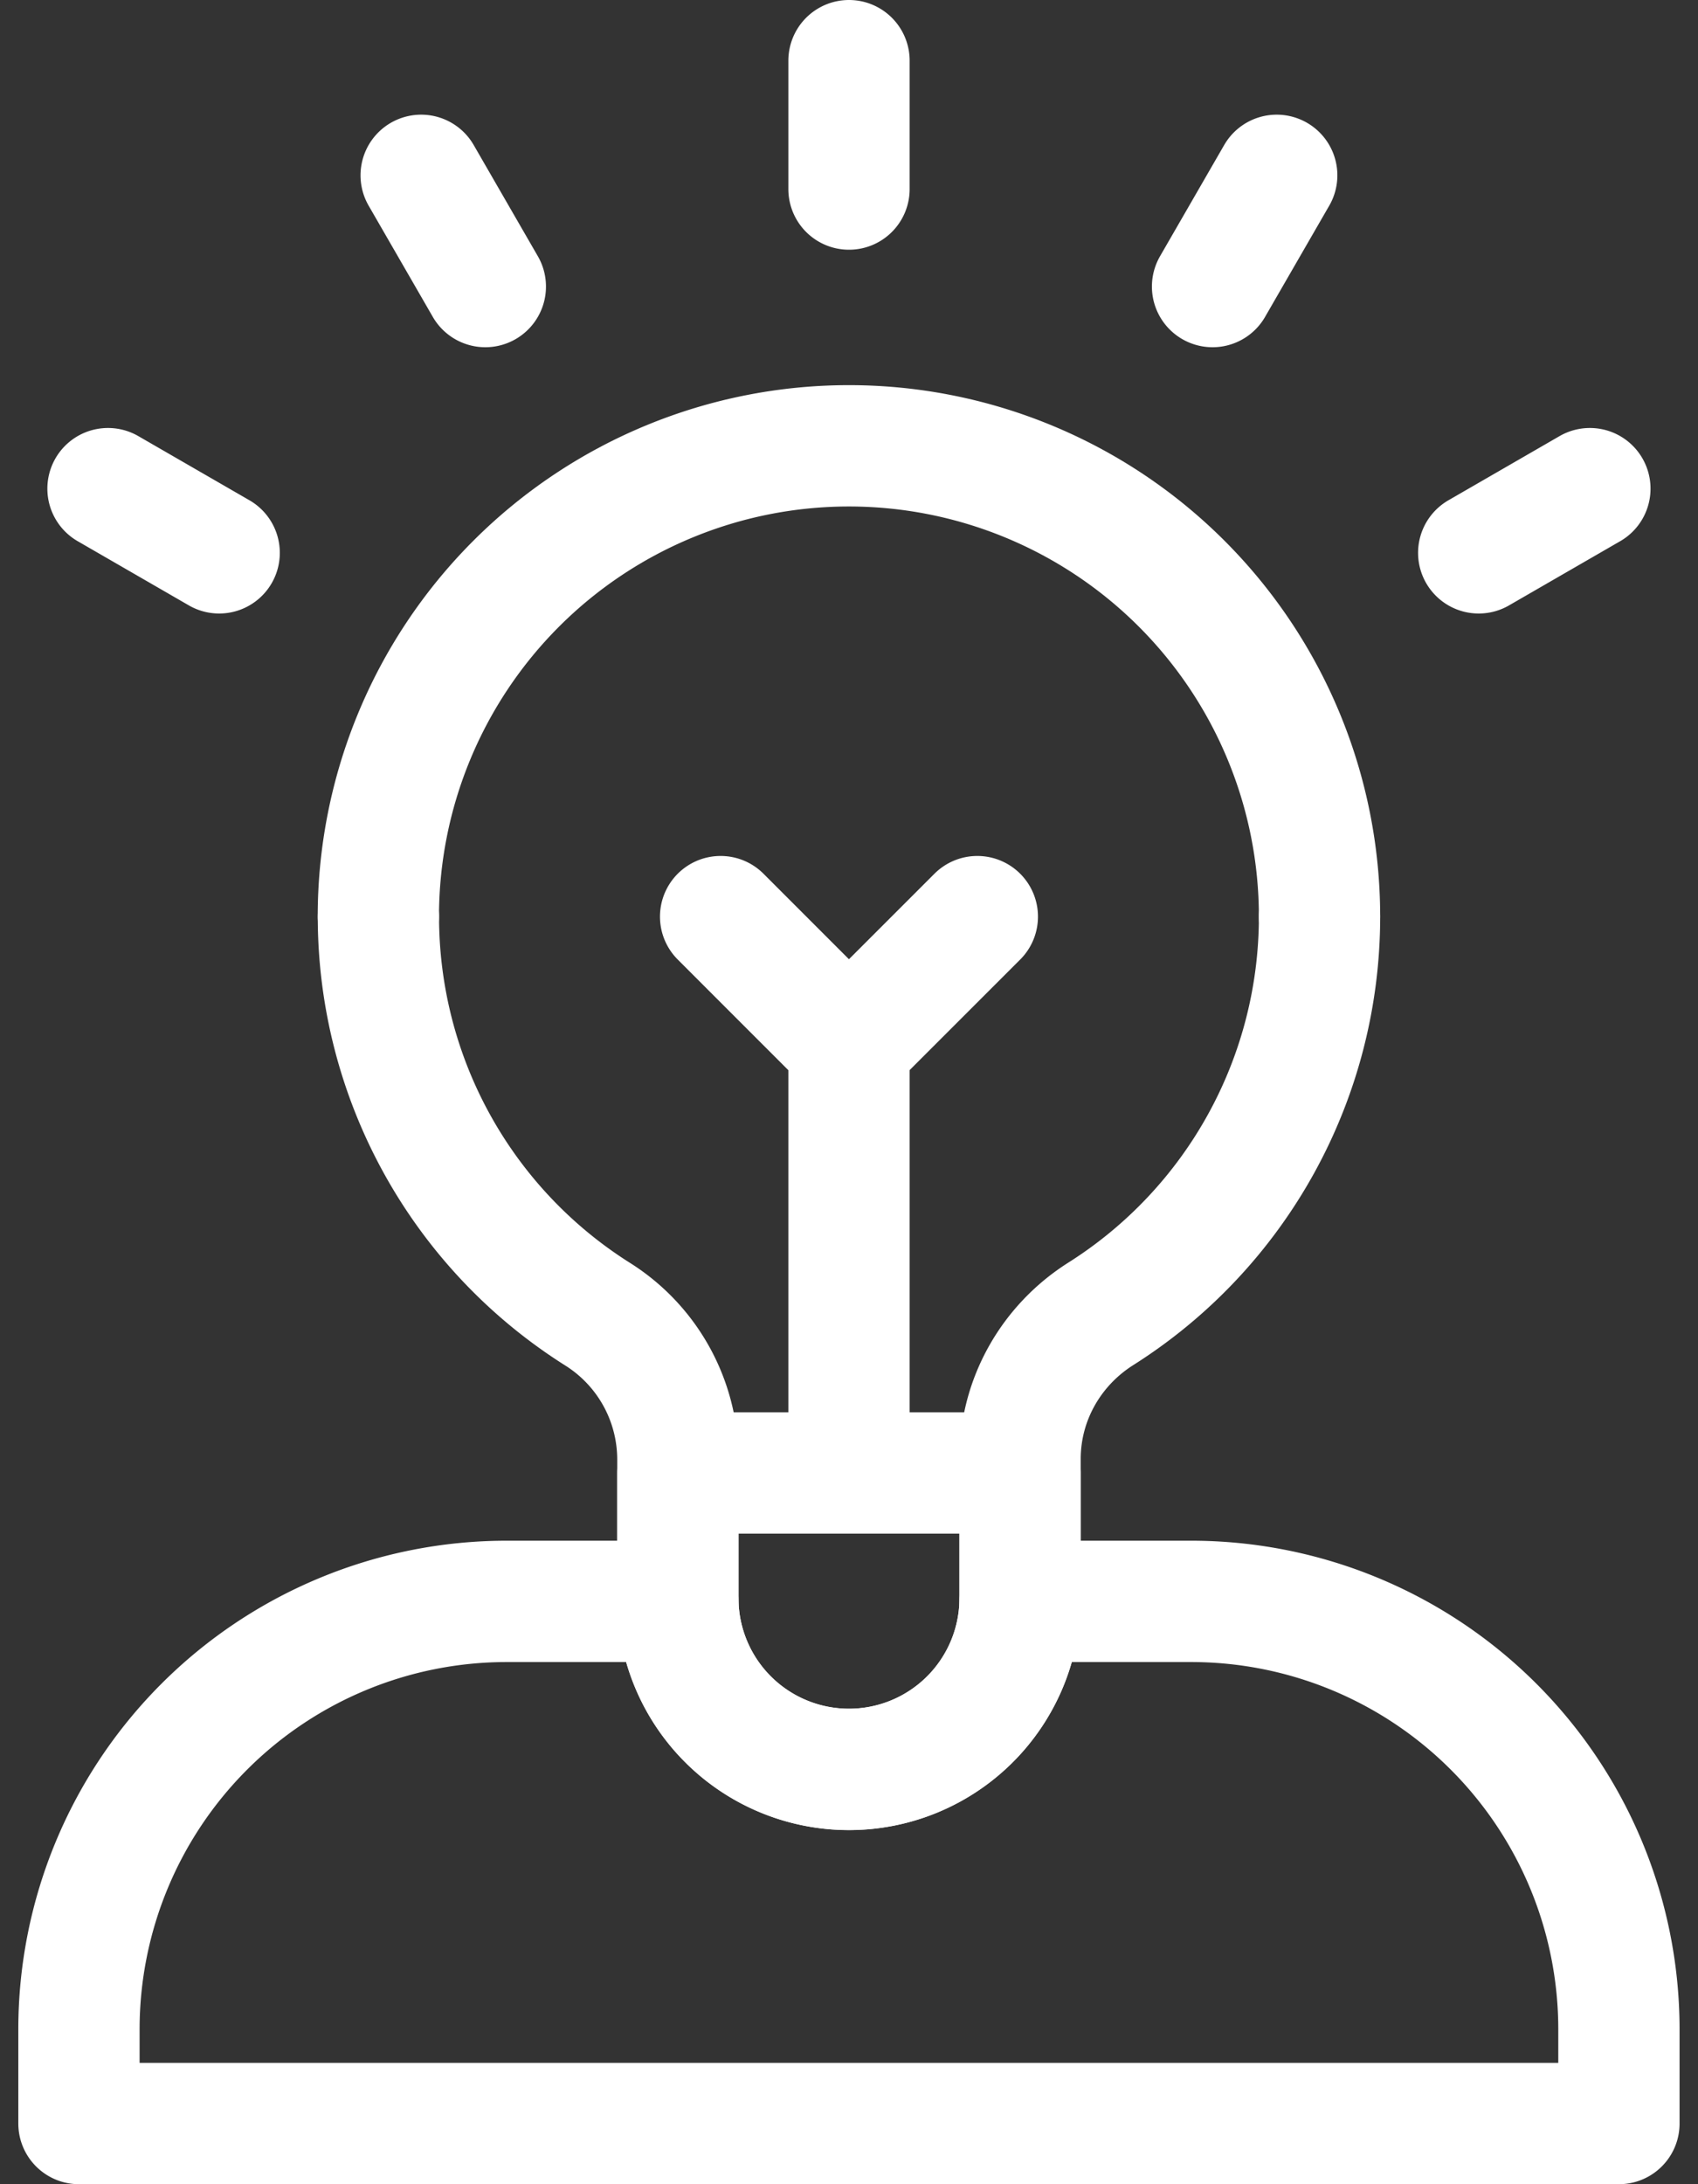 <svg width="28" height="36" fill="none" xmlns="http://www.w3.org/2000/svg"><rect width="100%" height="100%" fill="#333333" stroke="none"/><path d="M11.178 26.394H8.356a7.054 7.054 0 0 0-7.054 7.054V35h25.394v-1.552a7.054 7.054 0 0 0-7.054-7.054h-2.821M21.759 15.108a7.76 7.76 0 1 0-15.52 0" stroke="#fff" stroke-width="2" stroke-miterlimit="10" stroke-linecap="round" stroke-linejoin="round"/><path d="M6.24 15.108a7.742 7.742 0 0 0 3.609 6.549 2.831 2.831 0 0 1 1.329 2.388v2.35a2.822 2.822 0 0 0 5.643 0v-2.35c0-.973.507-1.867 1.328-2.388a7.742 7.742 0 0 0 3.61-6.55" stroke="#fff" stroke-width="2" stroke-miterlimit="10" stroke-linecap="round" stroke-linejoin="round"/><path d="M11.178 24.278v2.116a2.822 2.822 0 0 0 5.643 0v-2.116h-5.643ZM14 3.116V1M8.003 4.723 6.945 2.89M3.614 9.112 1.781 8.054M24.384 9.112l1.833-1.058M19.995 4.723l1.058-1.833M14 24.278v-7.054M16.116 15.108l-2.117 2.116-2.116-2.116" stroke="#fff" stroke-width="2" stroke-miterlimit="10" stroke-linecap="round" stroke-linejoin="round"/></svg>